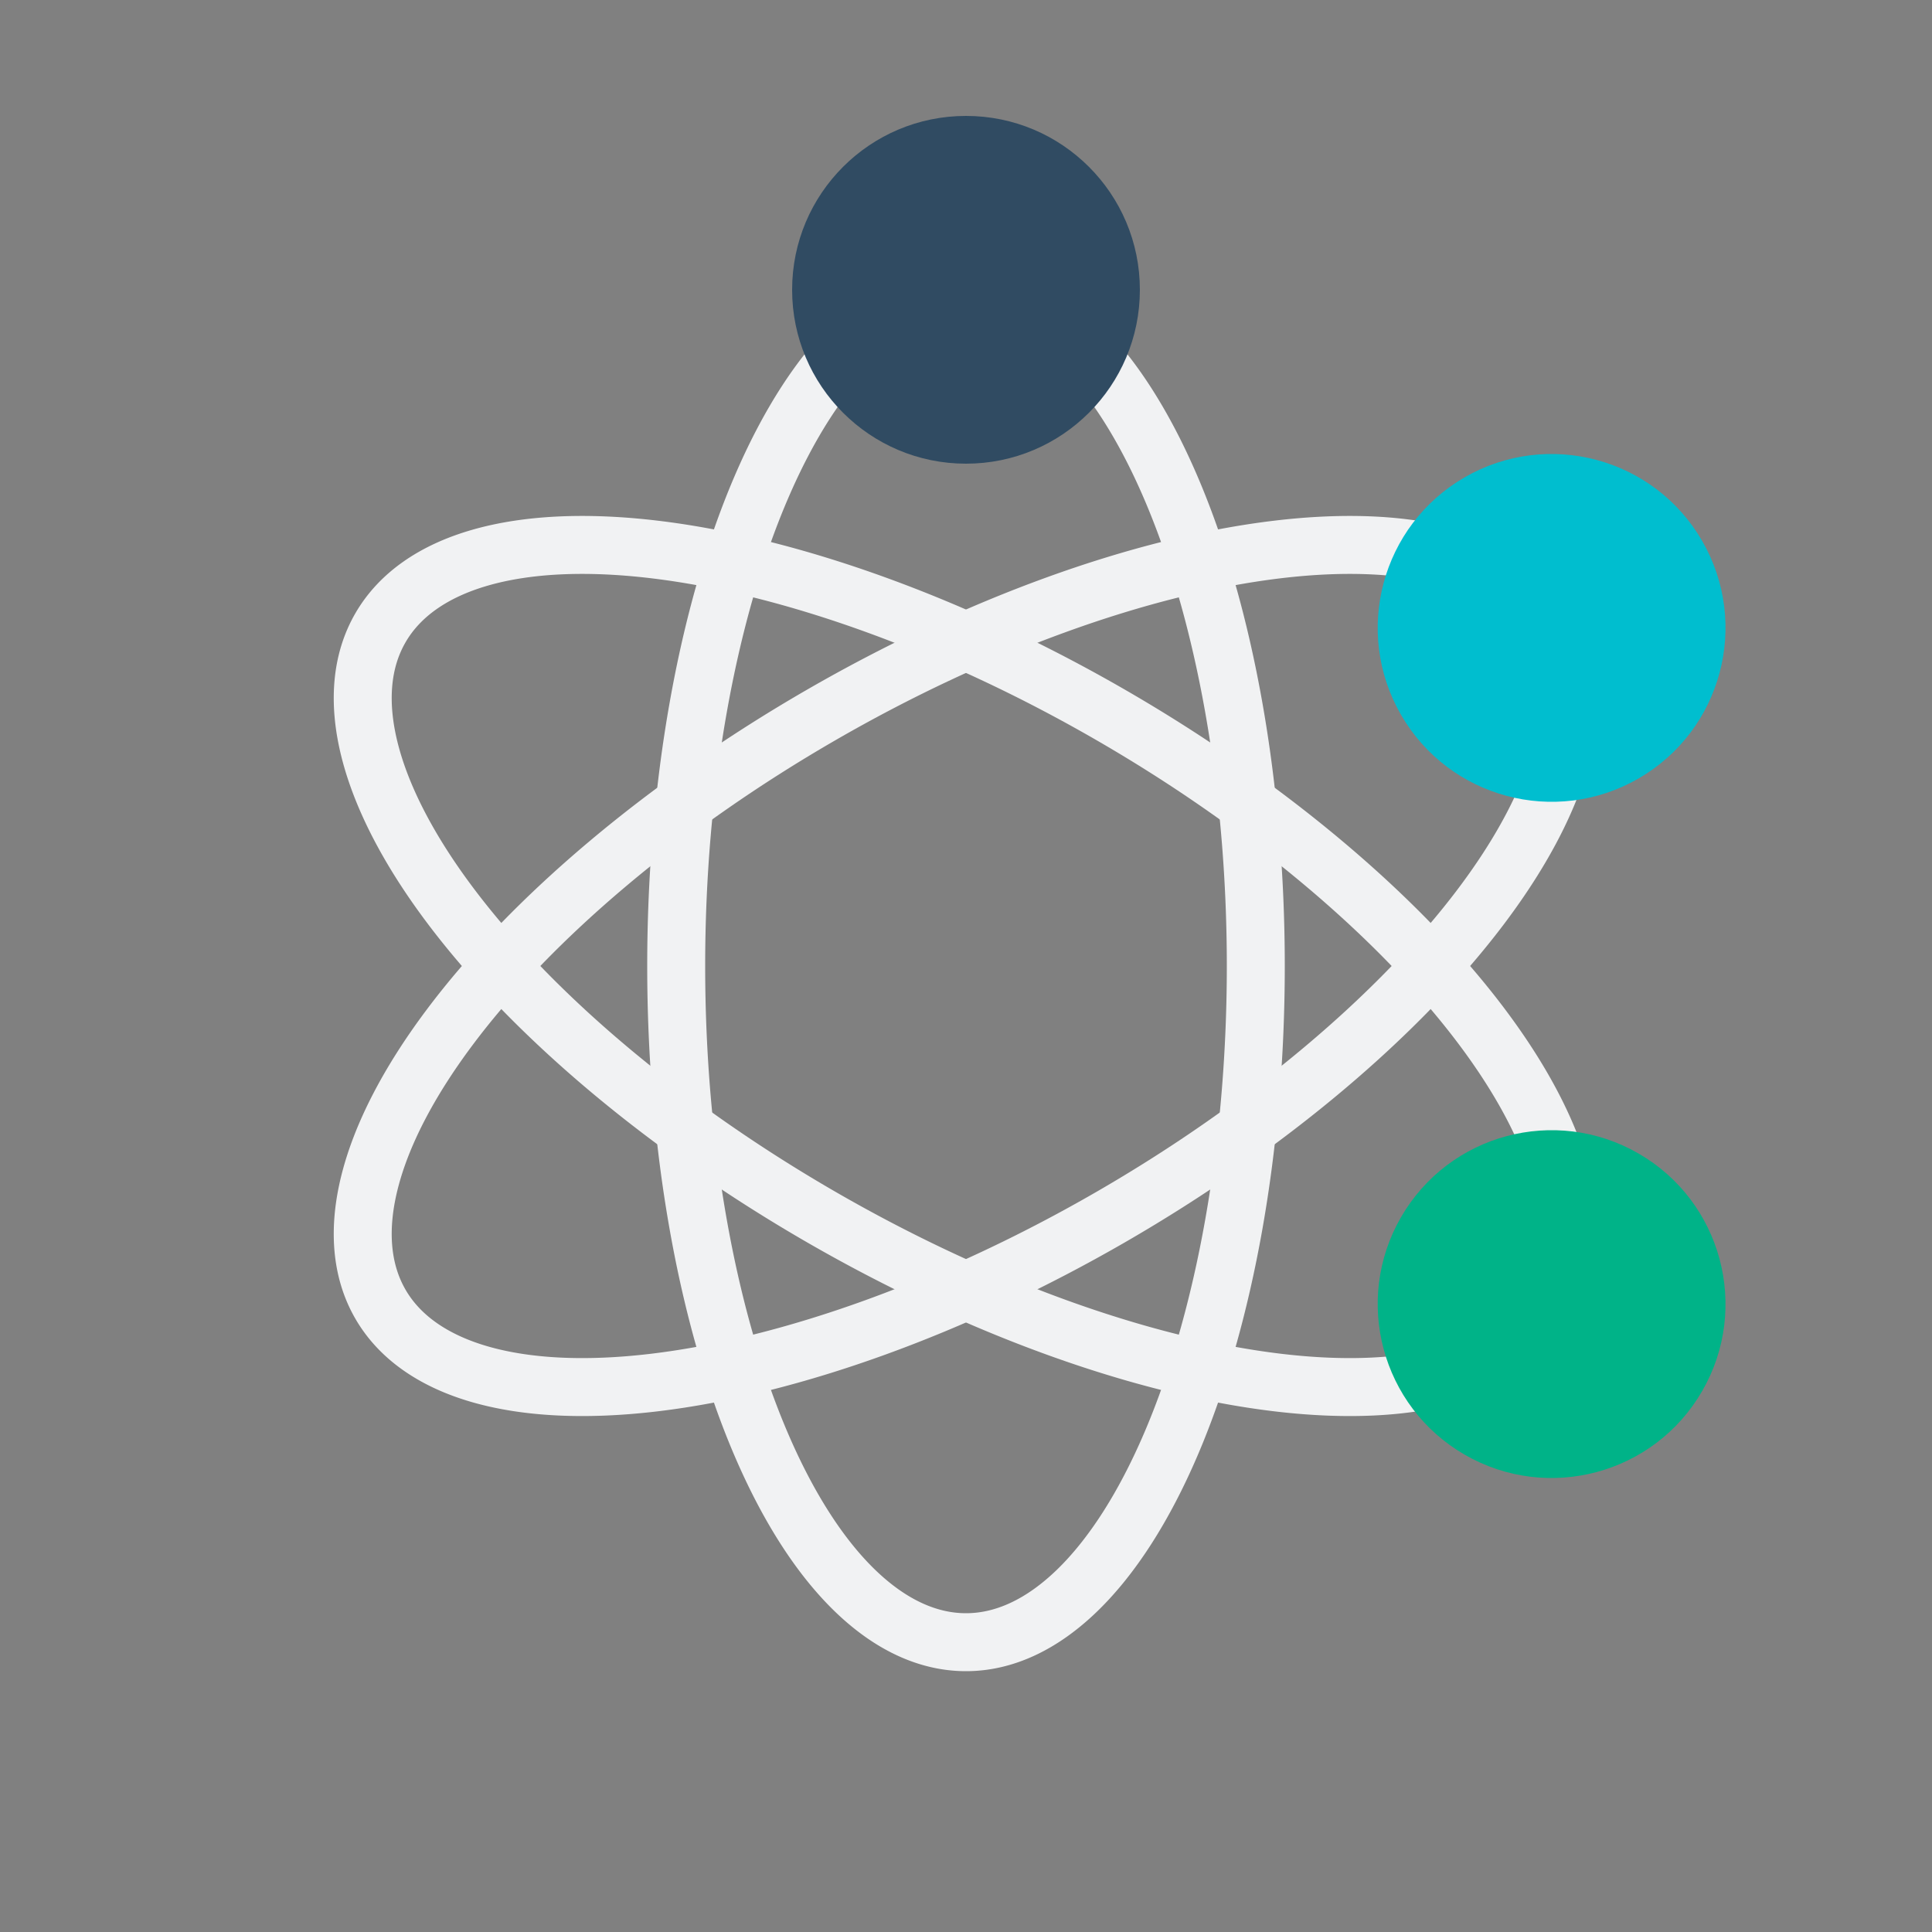 <svg xmlns="http://www.w3.org/2000/svg" xmlns:xlink="http://www.w3.org/1999/xlink" style="margin:auto;display:block;" width="200px" height="200px" viewBox="0 0 100 100" preserveAspectRatio="xMidYMid">
  <rect x="0" y="0" width="100" height="100" fill="#808080" stroke="none"/>
  <defs>
    <path id="path" d="M50 15A15 35 0 0 1 50 85A15 35 0 0 1 50 15" fill="none"></path>
    <path id="patha" d="M0 0A15 35 0 0 1 0 70A15 35 0 0 1 0 0" fill="none"></path>
  </defs><g transform="rotate(0 50 50)">
  <use xlink:href="#path" stroke="#f1f2f3" stroke-width="3"></use>
</g><g transform="rotate(60 50 50)">
  <use xlink:href="#path" stroke="#f1f2f3" stroke-width="3"></use>
</g><g transform="rotate(120 50 50)">
  <use xlink:href="#path" stroke="#f1f2f3" stroke-width="3"></use>
</g><g transform="rotate(0 50 50)">
  <circle cx="50" cy="15" r="9" fill="#304b62">
    <animateMotion dur="0.9s" repeatCount="indefinite" begin="0s">
      <mpath xlink:href="#patha"></mpath>
    </animateMotion>
  </circle>
</g><g transform="rotate(60 50 50)">
  <circle cx="50" cy="15" r="9" fill="#00becf">
    <animateMotion dur="0.9s" repeatCount="indefinite" begin="-0.167s">
      <mpath xlink:href="#patha"></mpath>
    </animateMotion>
  </circle>
</g><g transform="rotate(120 50 50)">
  <circle cx="50" cy="15" r="9" fill="#00b388">
    <animateMotion dur="0.9s" repeatCount="indefinite" begin="-0.333s">
      <mpath xlink:href="#patha"></mpath>
    </animateMotion>
  </circle>
</g>
</svg>
